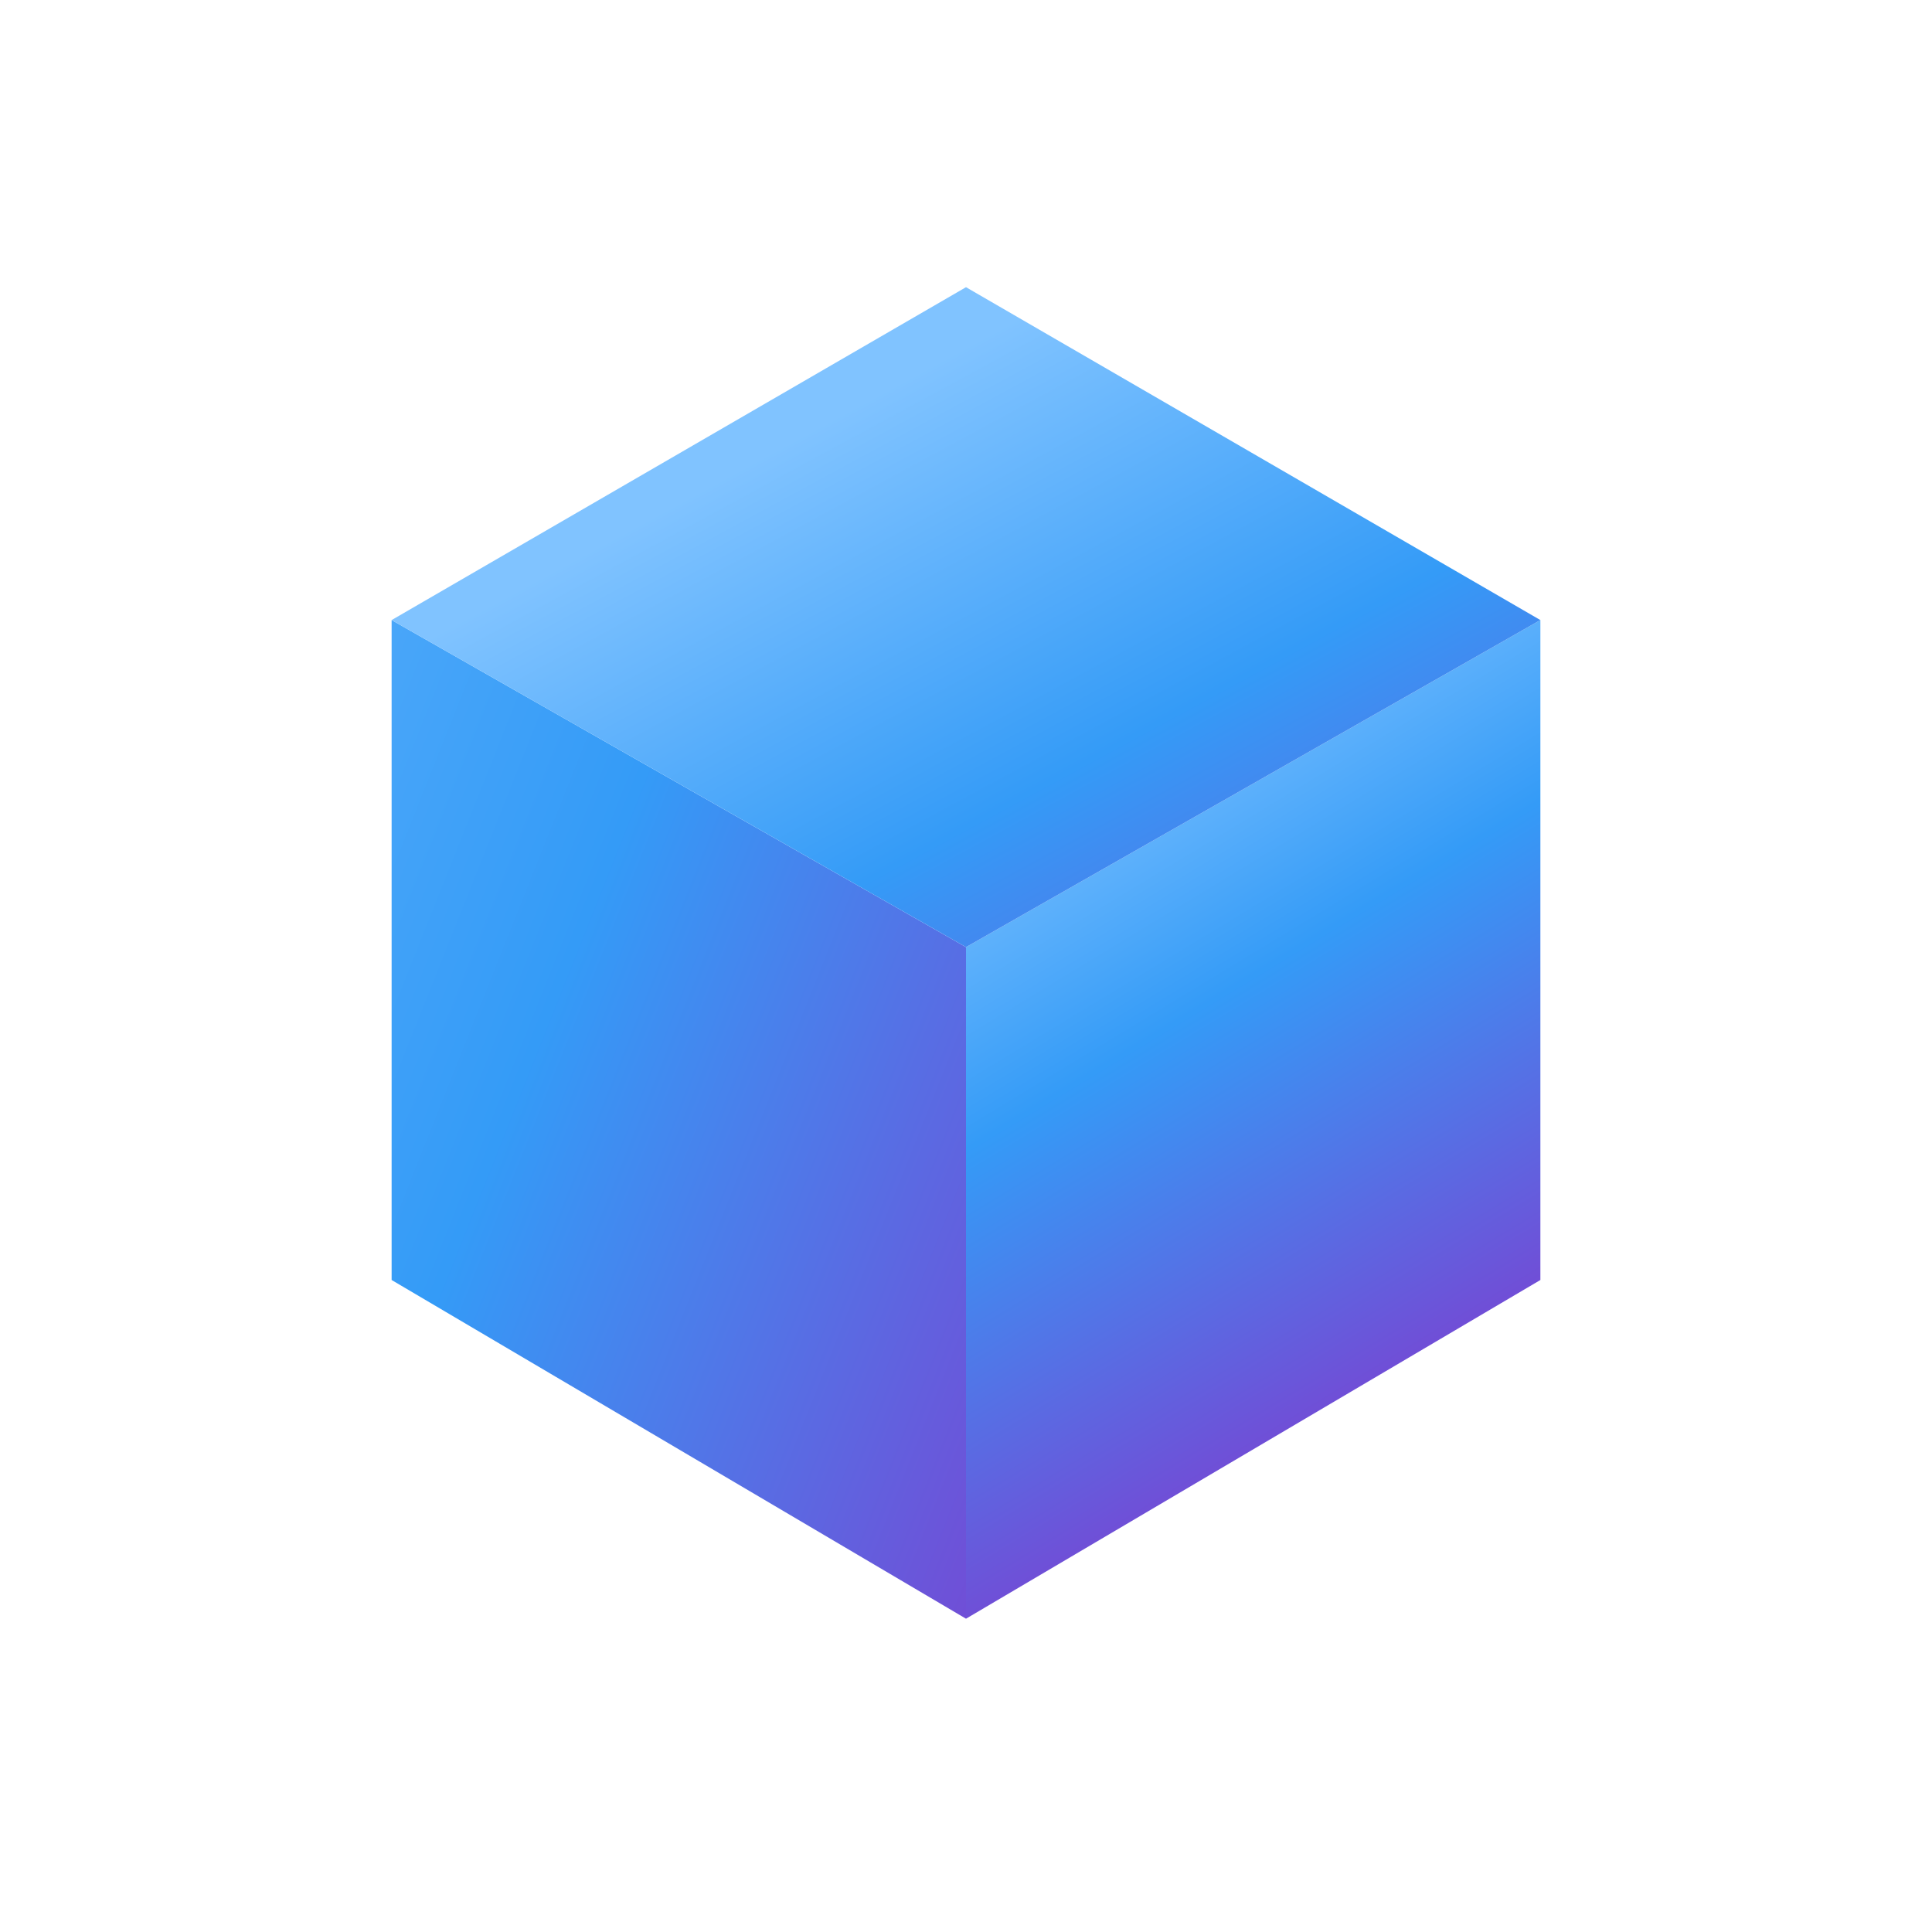 <svg width="74" height="74" viewBox="0 0 74 74" fill="none" xmlns="http://www.w3.org/2000/svg">
<path d="M37 36.277V62L15 49.027V23.75L37 36.277Z" fill="url(#paint0_linear)"/>
<path d="M37 36.277V62L59 49.027V23.75L37 36.277Z" fill="url(#paint1_linear)"/>
<path d="M37 11L15 23.75L37 36.277L59 23.75L37 11Z" fill="url(#paint2_linear)"/>
<defs>
<linearGradient id="paint0_linear" x1="-35.034" y1="70.16" x2="24.798" y2="94" gradientUnits="userSpaceOnUse">
<stop stop-color="#80C3FF"/>
<stop offset="0.628" stop-color="#349BF7"/>
<stop offset="1" stop-color="#714DD6"/>
</linearGradient>
<linearGradient id="paint1_linear" x1="21.564" y1="39.401" x2="36.044" y2="63.262" gradientUnits="userSpaceOnUse">
<stop stop-color="#80C3FF"/>
<stop offset="0.429" stop-color="#349BF7"/>
<stop offset="1" stop-color="#714DD6"/>
</linearGradient>
<linearGradient id="paint2_linear" x1="28.035" y1="18.124" x2="44.21" y2="47.953" gradientUnits="userSpaceOnUse">
<stop stop-color="#80C3FF"/>
<stop offset="0.477" stop-color="#349BF7"/>
<stop offset="1" stop-color="#714DD6"/>
</linearGradient>
</defs>
</svg>
